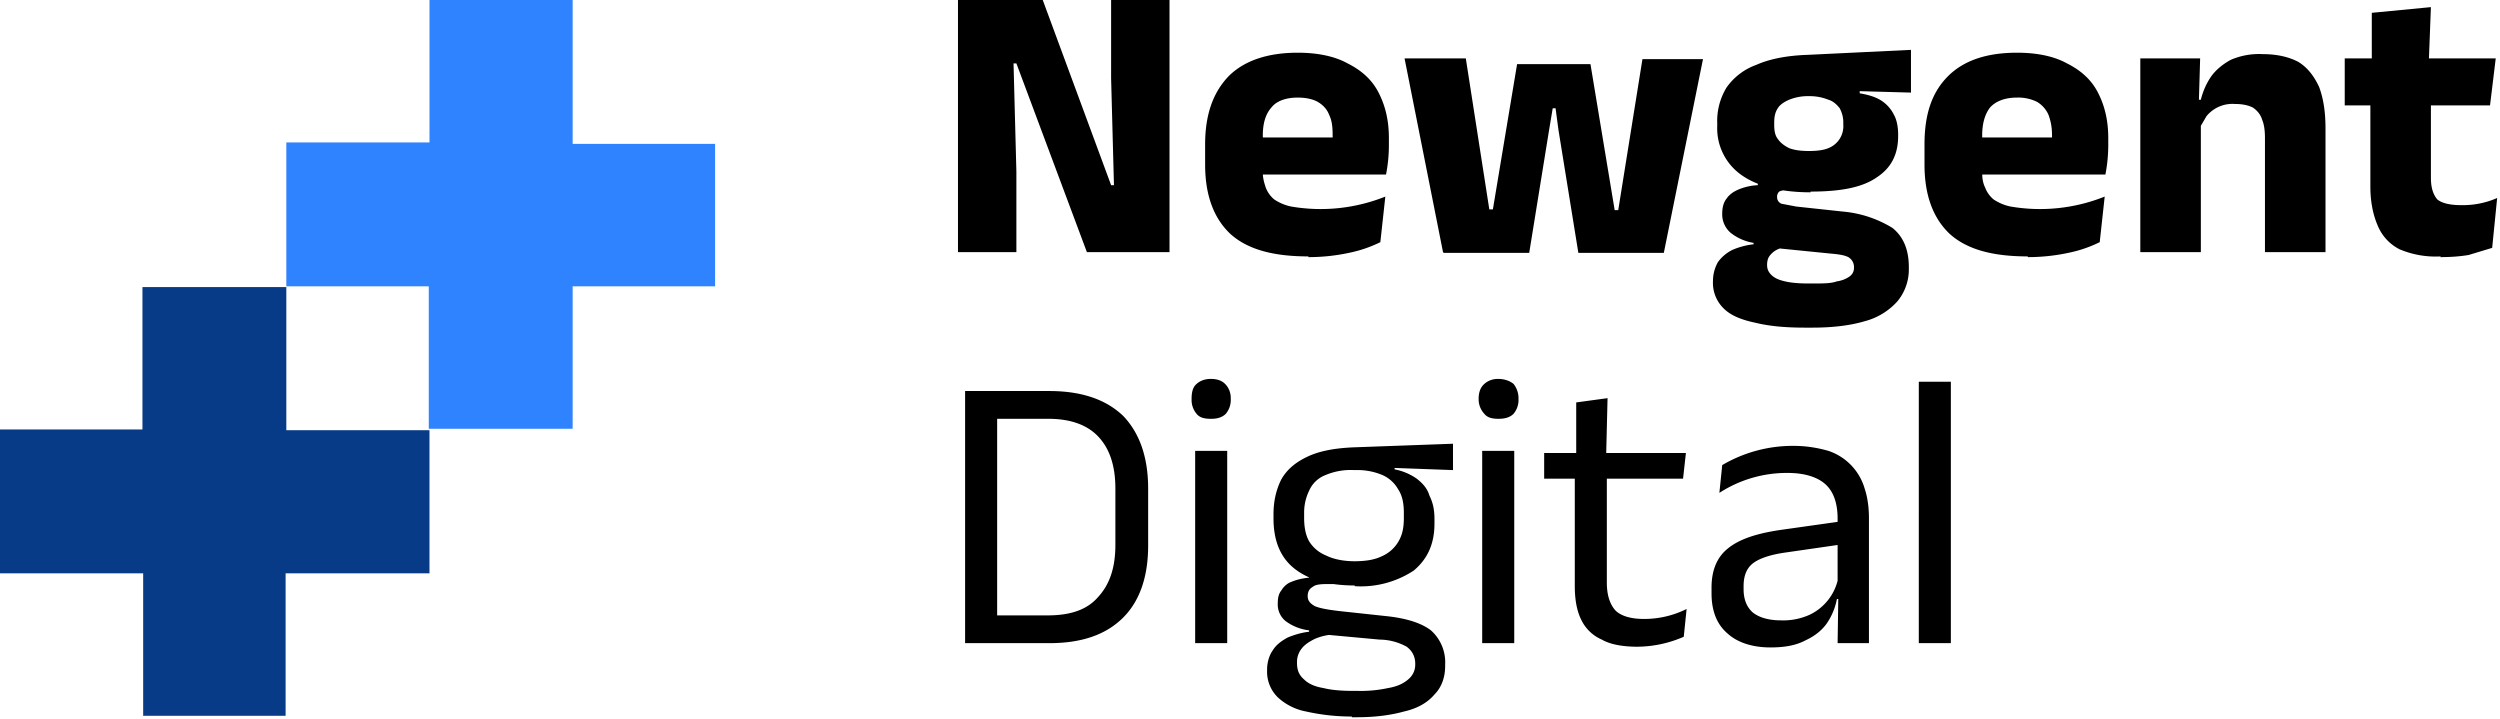 <svg xmlns="http://www.w3.org/2000/svg" fill="none" viewBox="0 0 351 101"><path fill="#3083FF" d="M80.4 20.2V0H60.3v20H40.2v20.2h20v20h20.2v-20h20v-20h-20Z"/><path fill="#083B87" d="M40.2 60.4V40.3H20v20H0v20.2h20.1v20h20v-20h20.2V60.4H40.2Z"/><path fill="#000" d="m146.4 0 9.6 26h.4l-.4-15V0h8.2v35.4h-11.6l-9.9-26.5h-.4l.4 15.2v11.3h-8.2V0h12Zm37.3 36c-5 0-8.6-1-11-3.2-2.3-2.2-3.5-5.4-3.5-9.7v-2.8c0-4.2 1.1-7.3 3.3-9.6 2.2-2.2 5.5-3.3 9.7-3.3 2.8 0 5.2.5 7 1.5 2 1 3.4 2.3 4.3 4 1 1.9 1.5 4 1.5 6.5v1a21.6 21.6 0 0 1-.4 4.1H187a60.7 60.7 0 0 0 .1-5.6c0-1.1-.1-2-.5-2.8-.3-.8-.9-1.4-1.6-1.8-.7-.4-1.7-.6-2.8-.6-1.7 0-3 .5-3.7 1.4-.8.9-1.2 2.2-1.2 3.9v5.3c0 .7.2 1.4.4 2a4 4 0 0 0 1.2 1.7c.6.4 1.4.8 2.4 1a24.4 24.4 0 0 0 13.2-1.4l-.7 6.4a18 18 0 0 1-4.4 1.5 27 27 0 0 1-5.7.6Zm-10-11.5v-5.2h19.2v5.2h-19.2Zm28.9 10.9-5.4-27.2h8.6l3.3 21.2h.5L213 9h10.3l3.4 20.5h.5l3.4-21.2h8.5l-5.5 27.2h-12l-2.8-17.3-.4-3h-.4l-.5 3-2.8 17.3h-12Zm51.6-8.4c-4.3 0-7.6-.9-9.8-2.5a8 8 0 0 1-3.3-6.8v-.4a9 9 0 0 1 1.3-5 8.7 8.7 0 0 1 4.2-3.2c1.8-.8 4.2-1.3 7.2-1.4l14.5-.7v6l-7.2-.2v.3c1.2.2 2.2.5 3 1a5 5 0 0 1 1.8 2c.4.7.6 1.7.6 2.8v.2c0 2.6-1 4.5-3 5.8-2 1.4-5 2-9.3 2Zm-.4 12.8h.9c1.3 0 2.4 0 3.2-.3a4 4 0 0 0 1.8-.7c.4-.3.6-.7.6-1.2v-.1c0-.6-.3-1.1-.8-1.4-.6-.3-1.4-.4-2.5-.5l-8-.8 1.8-.1c-.5 0-1 .2-1.4.4a3 3 0 0 0-1 .9c-.2.3-.3.7-.3 1.2 0 .6.2 1 .6 1.4.4.4 1 .7 1.9.9.8.2 2 .3 3.2.3Zm-.4 6.2c-2.7 0-5-.2-7-.7-1.9-.4-3.4-1-4.4-2a5 5 0 0 1-1.5-3.8c0-1.1.3-2 .7-2.7.5-.7 1.2-1.3 2-1.7.9-.4 2-.7 3-.8v-.2a7 7 0 0 1-3.2-1.4 3.4 3.4 0 0 1-1.2-2.7c0-.9.2-1.6.6-2.1.4-.6 1-1 1.7-1.3a8 8 0 0 1 2.7-.6v-.9l6.3 1.6h-1.9c-.6 0-1 0-1.4.2a1 1 0 0 0-.3.7c0 .5.2.8.6 1l2.1.4 6.5.7a16 16 0 0 1 7 2.3c1.5 1.2 2.3 3 2.3 5.5v.2a7 7 0 0 1-1.6 4.6 9.3 9.3 0 0 1-4.6 2.8c-2 .6-4.5.9-7.3.9h-1Zm.6-24.8c1 0 2-.1 2.7-.4a3.3 3.3 0 0 0 2.1-3.3v-.3c0-.8-.2-1.4-.5-2-.4-.5-.9-1-1.6-1.2a7 7 0 0 0-2.7-.5 7 7 0 0 0-2.8.5c-.7.3-1.3.7-1.6 1.2-.4.6-.5 1.3-.5 2v.3c0 .8.1 1.5.5 2 .4.6 1 1 1.6 1.3.8.3 1.7.4 2.8.4ZM284.7 36c-5 0-8.6-1-11-3.2-2.3-2.2-3.5-5.4-3.5-9.7v-2.8c0-4.2 1-7.3 3.3-9.6 2.2-2.2 5.4-3.3 9.7-3.3 2.8 0 5.2.5 7 1.5 2 1 3.4 2.3 4.3 4 1 1.9 1.5 4 1.5 6.5v1a22 22 0 0 1-.4 4.1H288a62 62 0 0 0 .1-5.6c0-1.1-.2-2-.5-2.8a4 4 0 0 0-1.6-1.8 6 6 0 0 0-2.8-.6c-1.7 0-3 .5-3.8 1.4-.7.9-1.1 2.2-1.1 3.9v5.3c0 .7.1 1.4.4 2a4 4 0 0 0 1.2 1.7c.6.4 1.4.8 2.4 1a24.4 24.4 0 0 0 13.2-1.4l-.7 6.4a18 18 0 0 1-4.4 1.5 27 27 0 0 1-5.7.6Zm-10-11.5v-5.2h19.2v5.2h-19.2ZM318 35.4v-16c0-1-.1-1.9-.4-2.6-.2-.7-.7-1.3-1.3-1.7-.6-.3-1.4-.5-2.5-.5a4.7 4.7 0 0 0-4 1.7l-1 1.7-1.2-4h1.4a10 10 0 0 1 1.4-3.2c.7-1 1.7-1.8 2.8-2.4a10 10 0 0 1 4.5-.8c2 0 3.7.4 5 1.1 1.3.8 2.2 2 2.9 3.5.6 1.6.9 3.5.9 5.8v17.4H318Zm-17.5 0V8.2h8.4l-.2 6.8.3.8v19.6h-8.5Zm42.2.6a13 13 0 0 1-5.8-1 6.5 6.5 0 0 1-3.1-3.4c-.6-1.4-1-3.2-1-5.4V11h8.5v14c0 1.3.3 2.3.9 3 .6.5 1.7.8 3.3.8a12 12 0 0 0 5.1-1l-.7 7-3.3 1c-1.2.2-2.5.3-4 .3Zm-13.5-21V8.2h21.2l-.8 6.6h-20.4Zm3.8-6V1.8l8.3-.8-.3 7.8h-8ZM138.6 90.3v-3.9h8.5c3.2 0 5.5-.8 7-2.5 1.7-1.8 2.5-4.2 2.5-7.4v-7.9c0-3.2-.8-5.6-2.4-7.3-1.6-1.7-4-2.5-7-2.5h-8.7v-3.9h8.8c4.6 0 8 1.2 10.4 3.5 2.3 2.4 3.5 5.8 3.5 10.2v8c0 4.4-1.2 7.8-3.5 10.1-2.4 2.4-5.8 3.6-10.4 3.6h-8.7Zm-3.1 0V54.9h4.5v35.4h-4.5Zm32.3 0v-27h4.5v27h-4.5Zm2.2-31.5c-1 0-1.6-.2-2-.7a3 3 0 0 1-.7-2V56c0-1 .2-1.6.6-2 .5-.5 1.2-.8 2.1-.8 1 0 1.6.3 2 .7.5.5.8 1.2.8 2v.2a3 3 0 0 1-.7 2c-.5.5-1.2.7-2 .7Zm20.2 23.4c-3.7 0-6.5-.8-8.5-2.4-2-1.6-2.9-4-2.9-7v-.6c0-1.9.4-3.5 1.1-4.9.8-1.4 2-2.4 3.7-3.2 1.7-.8 3.9-1.2 6.6-1.3l13.8-.5V66l-8.2-.3v.2a8 8 0 0 1 3.1 1.3c.9.7 1.5 1.4 1.8 2.4.5 1 .7 2 .7 3.3v.6c0 2.9-1 5-2.9 6.6a13.5 13.5 0 0 1-8.3 2.2ZM190 97h.6a18 18 0 0 0 4.3-.4c1.2-.2 2.1-.6 2.8-1.2.6-.5 1-1.2 1-2.1v-.1c0-1-.4-1.8-1.2-2.4a8 8 0 0 0-3.8-1l-7.6-.7h1.2c-1 0-2 .3-2.7.6-.8.4-1.4.8-1.8 1.3a3 3 0 0 0-.7 2v.1c0 1 .3 1.7 1 2.3.6.6 1.5 1 2.7 1.2 1.2.3 2.6.4 4.2.4Zm-.2 3.6a29 29 0 0 1-6.4-.7 8 8 0 0 1-4-2 5 5 0 0 1-1.5-3.7V94c0-1 .3-2 .8-2.7.5-.8 1.2-1.3 2.1-1.8 1-.4 2-.7 3-.8v-.2a6.8 6.8 0 0 1-3.3-1.3 3 3 0 0 1-1.1-2.5c0-.7.1-1.3.5-1.8.3-.5.8-1 1.4-1.2.7-.3 1.5-.5 2.5-.6v-.5L189 82h-2.1c-1.3 0-2.1 0-2.6.4-.5.3-.7.7-.7 1.3 0 .6.3 1 1 1.4.7.3 1.8.5 3.5.7l6.5.7c2.9.3 5 1 6.3 2a6 6 0 0 1 2 4.8v.2c0 1.6-.5 3-1.5 4-1 1.2-2.5 2-4.3 2.4-1.8.5-4 .8-6.5.8h-.8Zm.3-21.8c1.6 0 2.9-.2 3.9-.7a5 5 0 0 0 2.3-2c.6-1 .8-2 .8-3.4V72c0-1.3-.2-2.4-.8-3.3a4.7 4.7 0 0 0-2.2-2 9 9 0 0 0-3.8-.7h-.2a9 9 0 0 0-4 .7 4.1 4.1 0 0 0-2.3 2.2 7 7 0 0 0-.7 3.1v.7c0 1.3.2 2.4.7 3.3a5 5 0 0 0 2.4 2c1 .5 2.4.8 4 .8Zm18 11.5v-27h4.5v27h-4.5Zm2.3-31.5c-1 0-1.6-.2-2-.7a3 3 0 0 1-.8-2V56c0-1 .3-1.6.7-2 .5-.5 1.2-.8 2-.8 1 0 1.7.3 2.2.7.4.5.7 1.2.7 2v.2a3 3 0 0 1-.7 2c-.5.5-1.2.7-2.1.7Zm19.5 32c-2 0-3.8-.3-5-1A5.7 5.7 0 0 1 222 87c-.6-1.2-.9-2.8-.9-4.7v-17h4.5v16.5c0 1.7.4 3 1.2 3.9.8.8 2.2 1.2 4 1.2a13.3 13.3 0 0 0 6-1.4l-.4 3.9a16.5 16.5 0 0 1-6.6 1.4Zm-13.1-23.6v-3.6h19.9l-.4 3.6h-19.5Zm4.5-3.1v-7.6l4.4-.6-.2 8.2h-4.2ZM258 90.3l.1-6.6-.1-.7V72.8c0-2.2-.6-3.8-1.7-4.8s-2.9-1.6-5.3-1.6a17.4 17.4 0 0 0-9.6 2.8l.4-3.9a19.5 19.5 0 0 1 10-2.7c1.9 0 3.5.3 4.9.7a7.9 7.9 0 0 1 5.1 5.3c.4 1.2.6 2.6.6 4.2v17.5h-4.5Zm-9.4.6c-2.6 0-4.7-.7-6.1-2-1.5-1.3-2.2-3.2-2.2-5.6v-.8c0-2.5.8-4.3 2.3-5.5 1.6-1.3 4-2.1 7.4-2.6l8.5-1.2.3 3.2-8.3 1.2c-2 .3-3.5.8-4.4 1.5-.9.7-1.3 1.8-1.3 3.2v.4c0 1.4.4 2.5 1.3 3.3.9.7 2.2 1.1 4 1.1a9 9 0 0 0 4-.8 7.3 7.3 0 0 0 4-5.2l.7 3h-.9a9 9 0 0 1-1.4 3.4c-.7 1-1.7 1.8-3 2.4-1.3.7-2.9 1-4.9 1Zm20.8-.6V53.6h4.5v36.7h-4.5Z"/></svg>